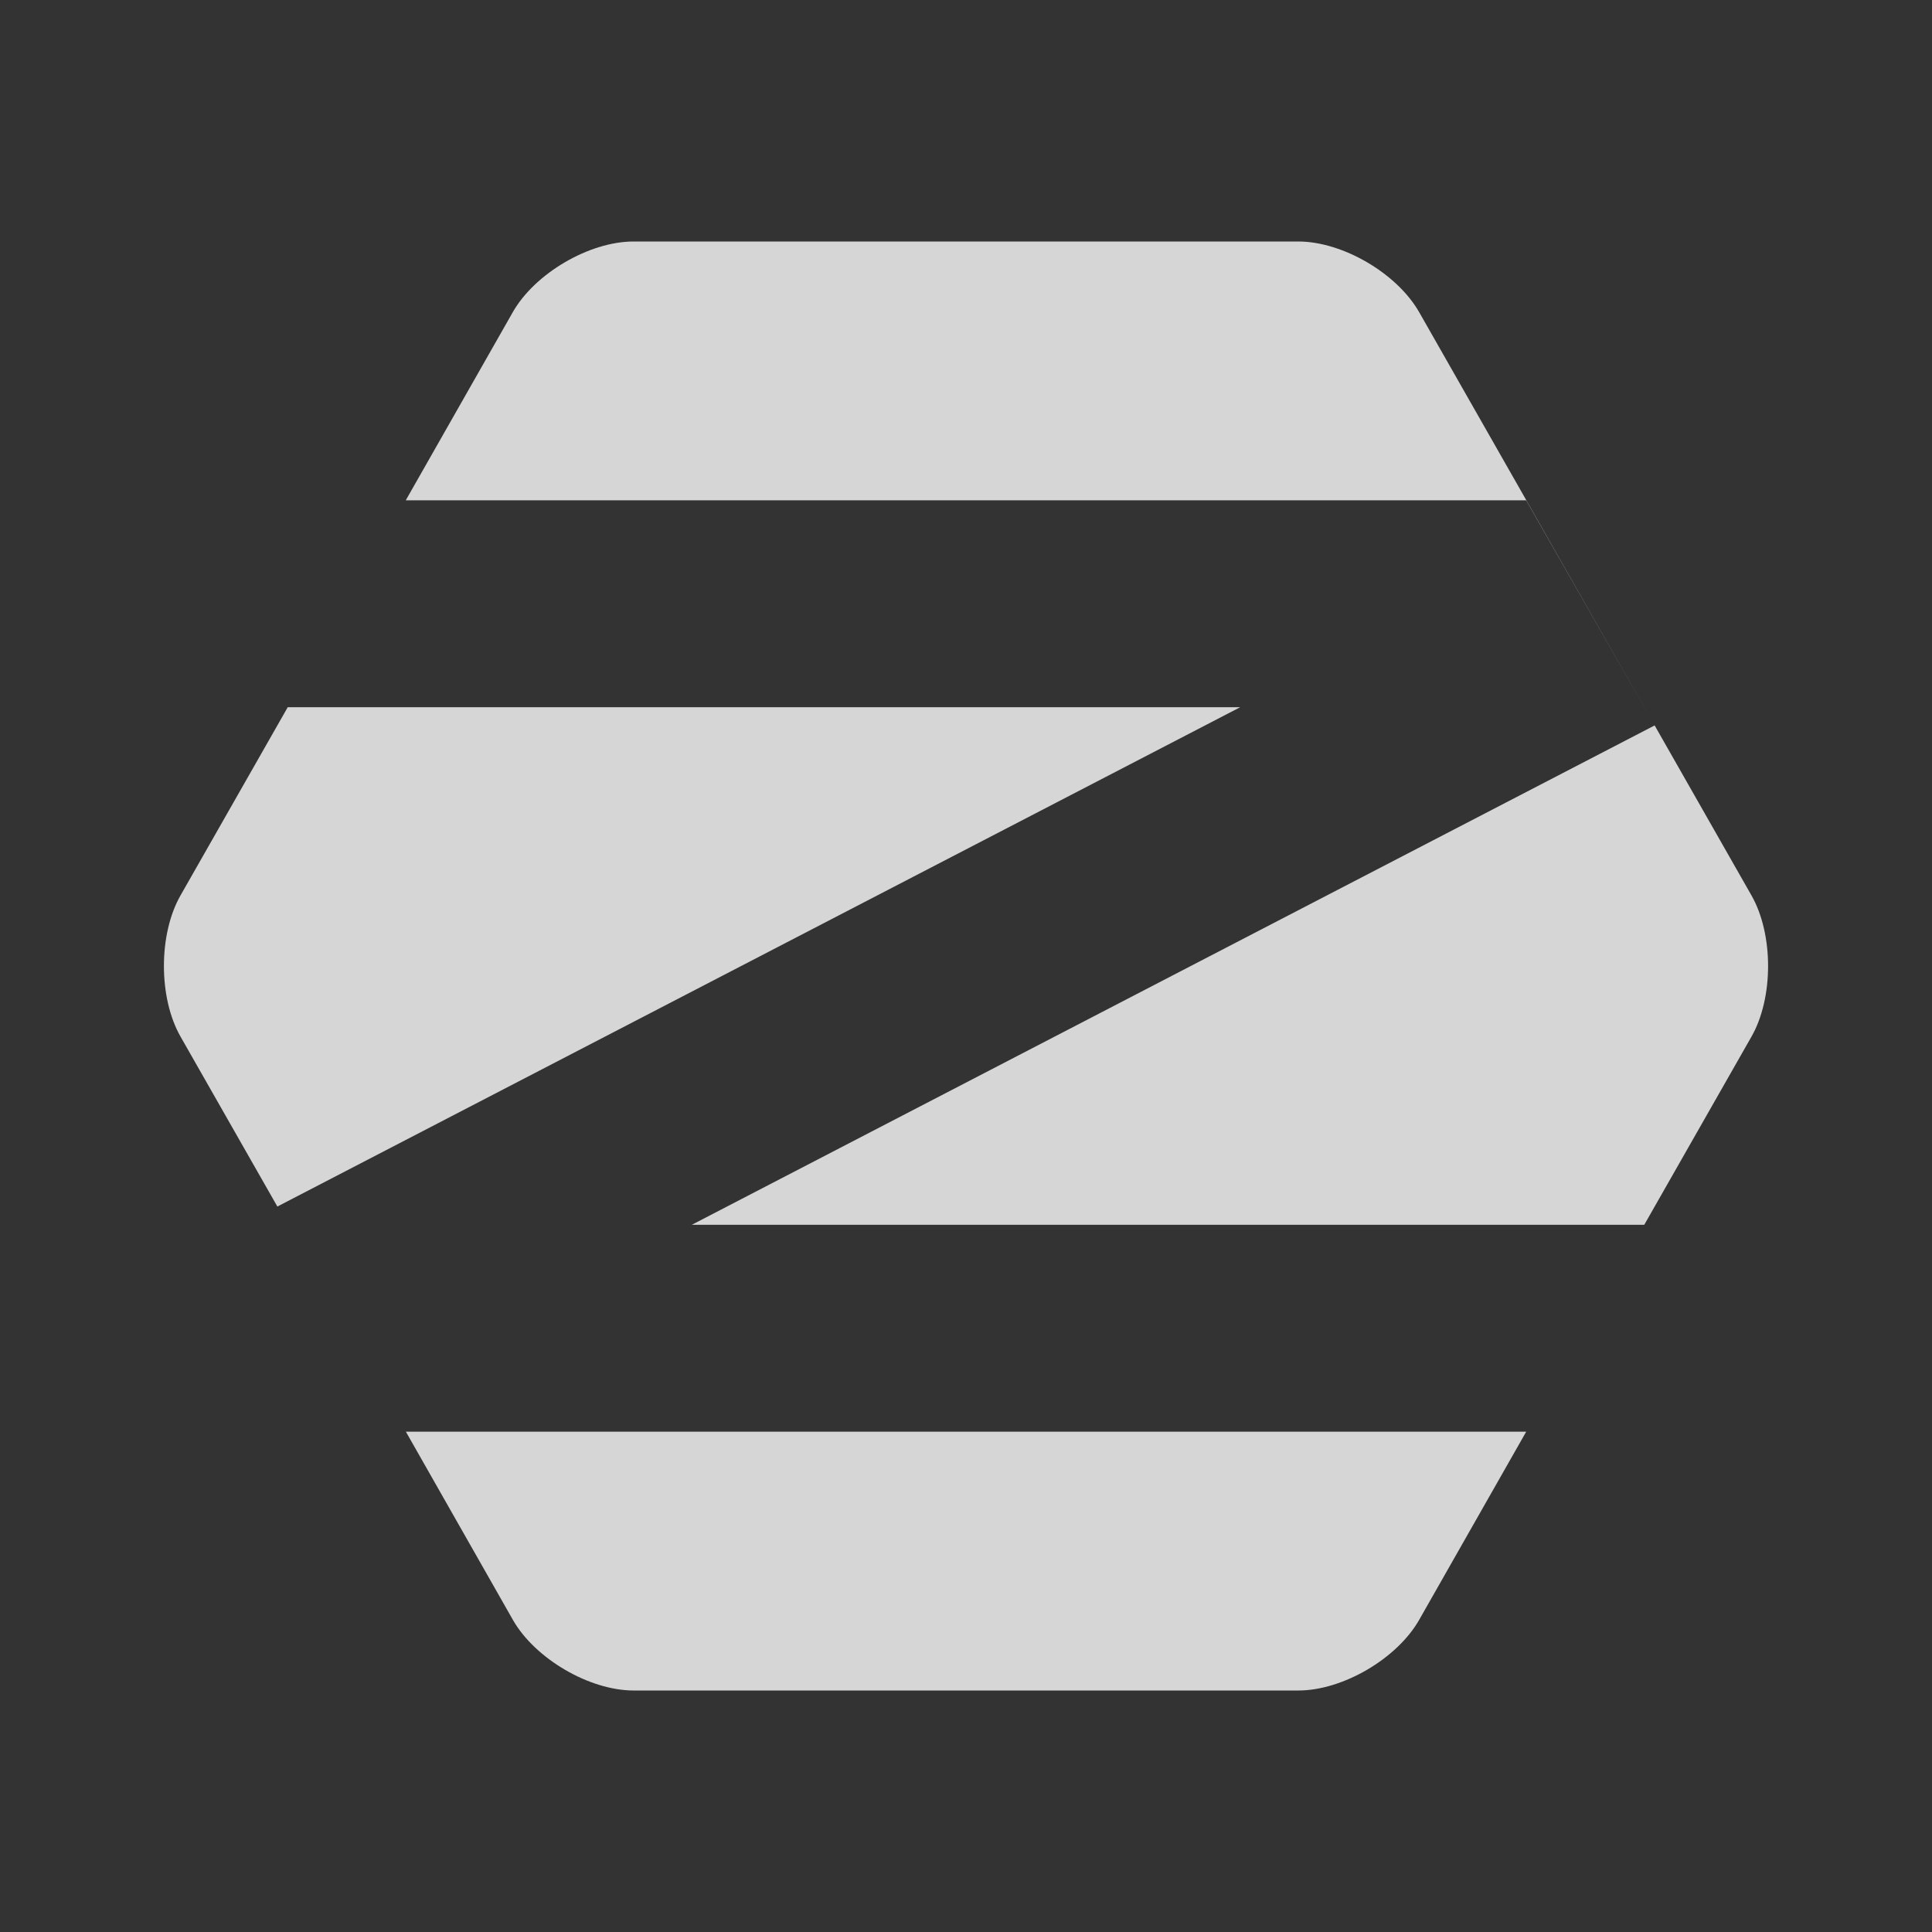 <svg xmlns="http://www.w3.org/2000/svg" width="48" height="48"><rect width="100%" height="100%" fill="#333333" stroke="none"/><path fill="#fff" d="M15.741 6c-1.1 0-2.45.79-3 1.754l-2.66 4.676h27.836l3.191 5.593-5.851-10.27c-.55-.963-1.9-1.753-3-1.753Zm25.368 12.023L17.187 30.43h23.664l2.664-4.675c.55-.964.55-2.544 0-3.508zm-33.96-.453-2.664 4.676c-.55.964-.55 2.544 0 3.508l2.406 4.222L30.813 17.57Zm5.594 22.676c.55.964 1.9 1.754 3 1.754h16.515c1.1 0 2.451-.79 3-1.754l2.66-4.676H10.084" style="opacity:.8"/></svg>
